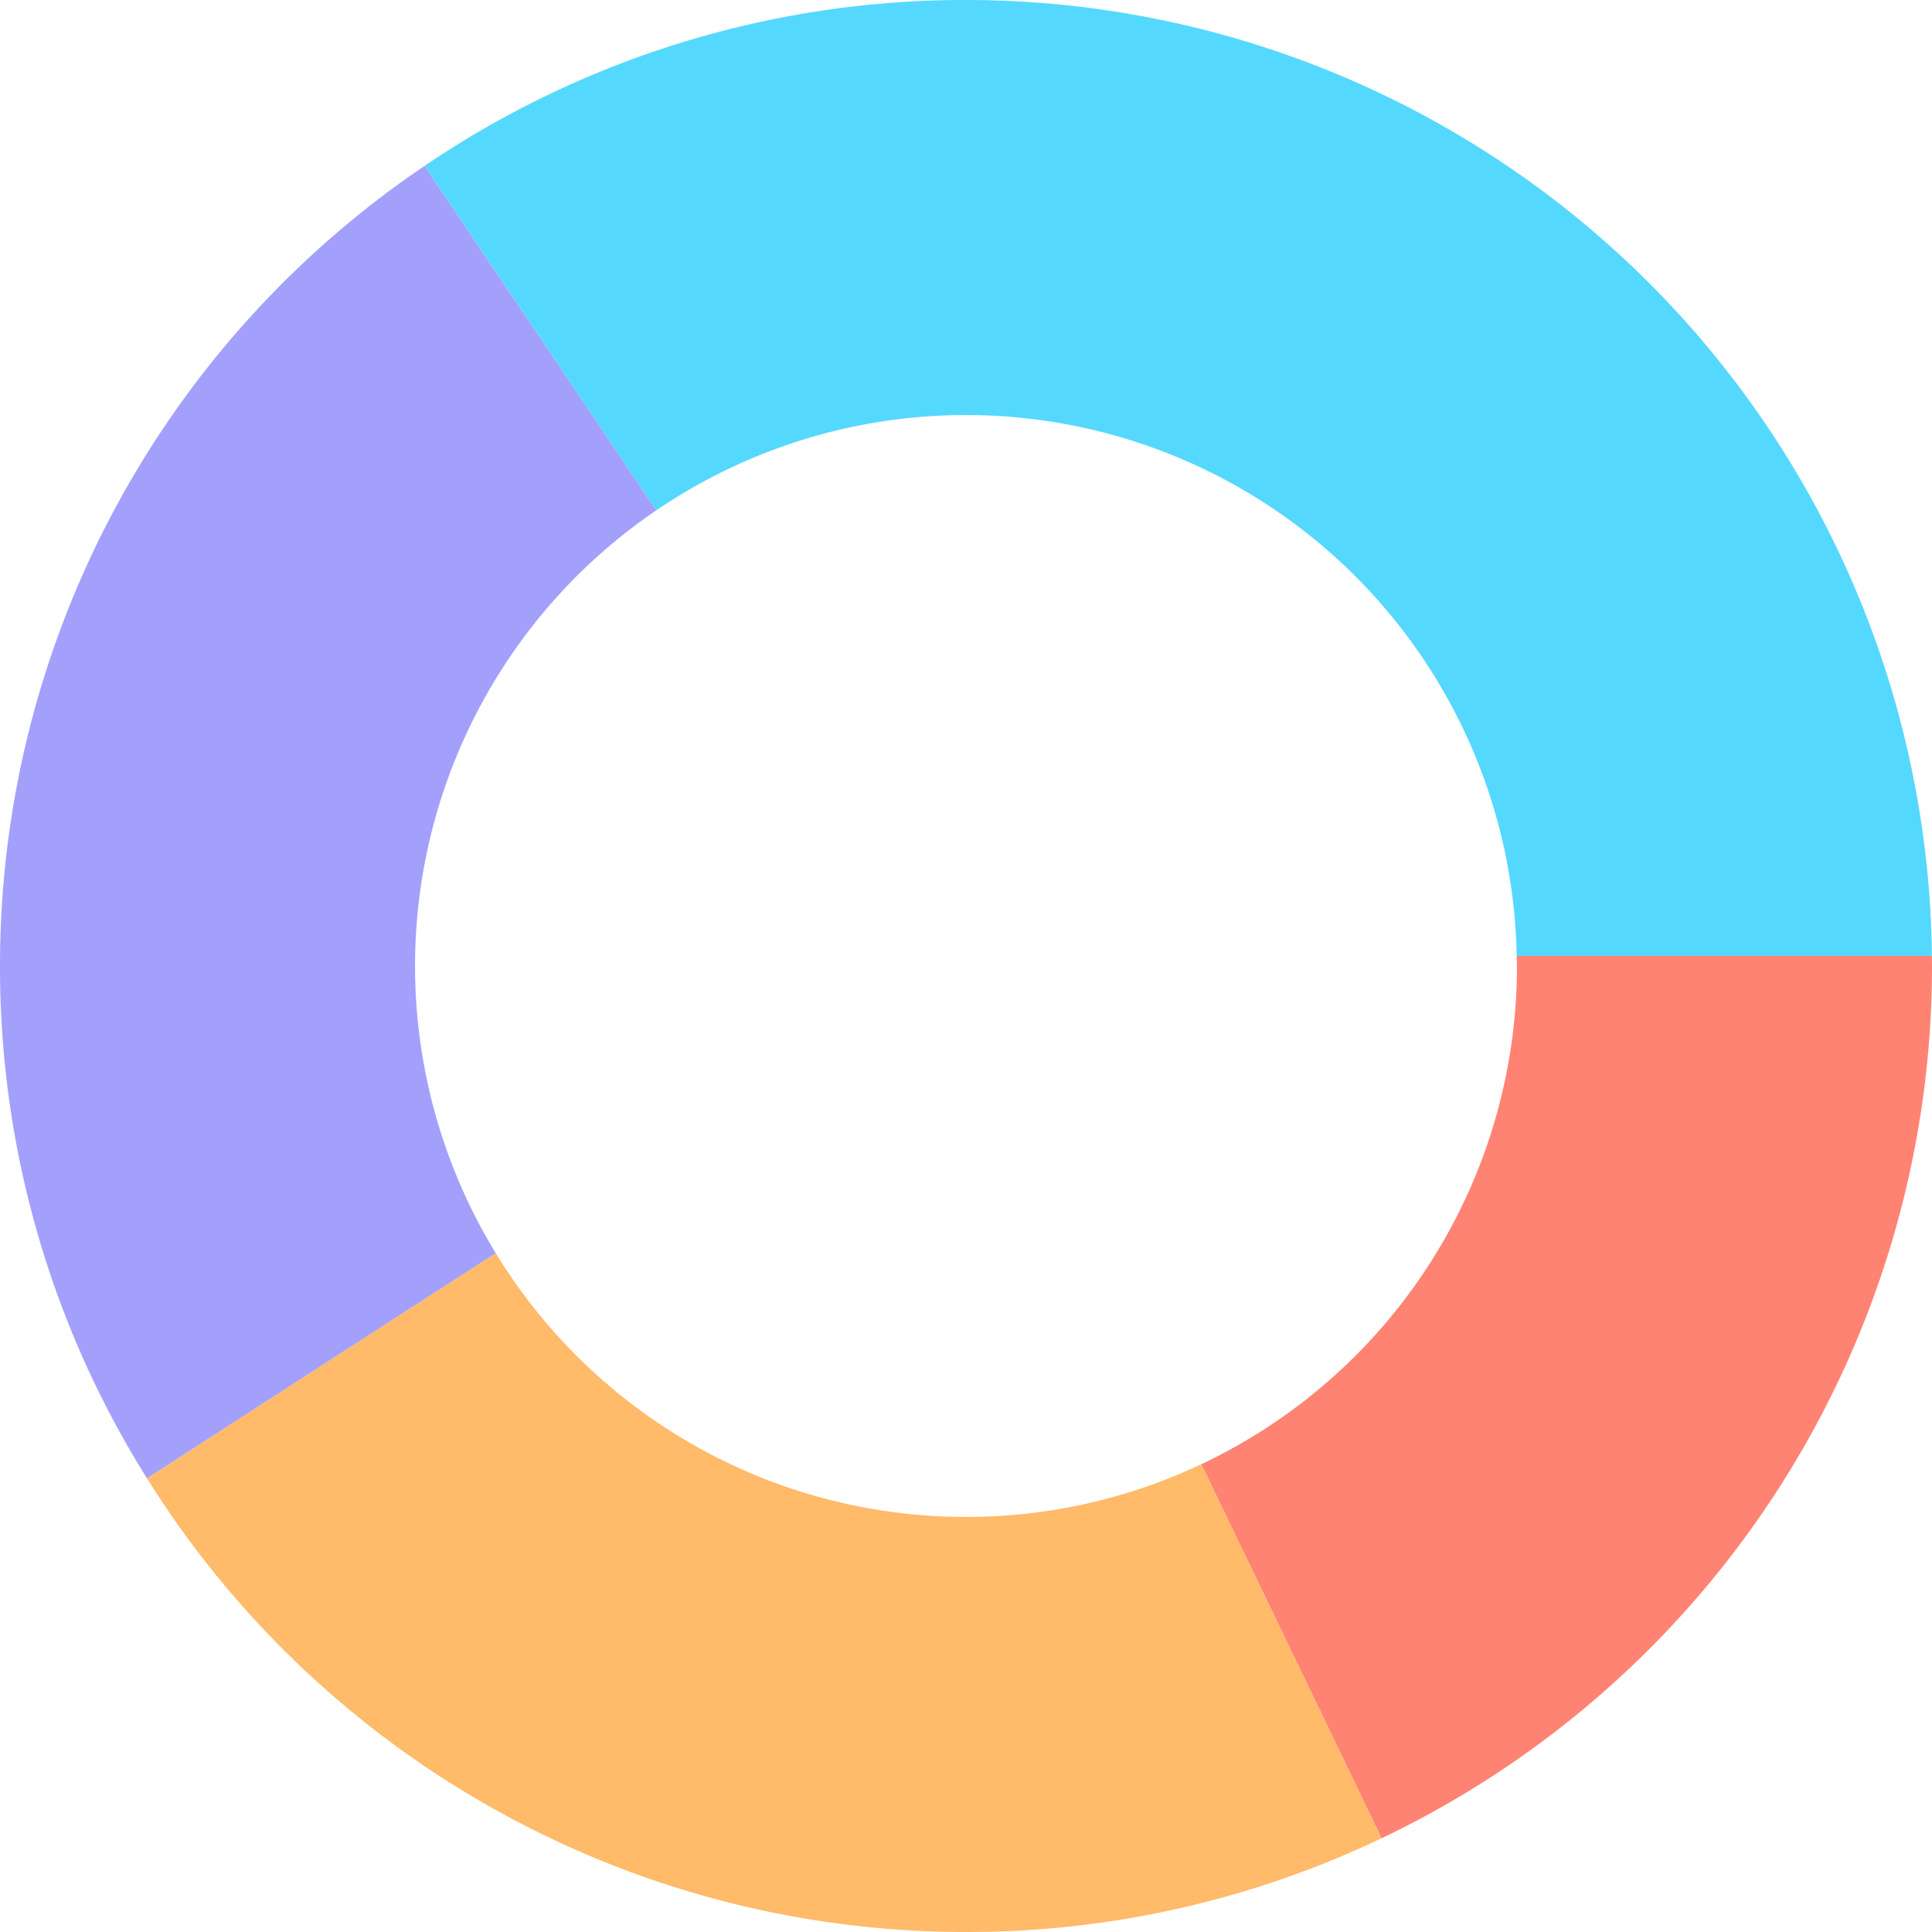 <svg xmlns="http://www.w3.org/2000/svg" width="260.961" height="260.961" viewBox="0 0 260.961 260.961">
  <g id="Grupo_514" data-name="Grupo 514" transform="translate(0 0)">
    <path id="Caminho_372" data-name="Caminho 372" d="M0,108.072a129.855,129.855,0,0,0,19.859,69.211l47.109-30.416A74.433,74.433,0,0,1,88.657,46.516L57.347,0A130.347,130.347,0,0,0,0,108.072Z" transform="translate(0 22.409)" fill="#a3a0fb"/>
    <path id="Caminho_373" data-name="Caminho 373" d="M73.134,0A129.869,129.869,0,0,0,0,22.409L31.31,68.925a74.4,74.4,0,0,1,116.207,60.19H203.6A130.475,130.475,0,0,0,73.134,0Z" transform="translate(57.347 0)" fill="#55d8fe"/>
    <path id="Caminho_374" data-name="Caminho 374" d="M42.638,1.366A74.418,74.418,0,0,1,0,68.665l24.347,50.521A130.489,130.489,0,0,0,98.7,1.366c0-.458-.012-.911-.016-1.366H42.6C42.612.456,42.638.908,42.638,1.366Z" transform="translate(162.261 129.115)" fill="#ff8373"/>
    <path id="Caminho_375" data-name="Caminho 375" d="M110.622,91.685a129.953,129.953,0,0,0,56.127-12.66L142.4,28.5a74.123,74.123,0,0,1-31.78,7.12A74.37,74.37,0,0,1,47.109,0L0,30.416A130.384,130.384,0,0,0,110.622,91.685Z" transform="translate(19.859 169.276)" fill="#ffba6a"/>
  </g>
</svg>
